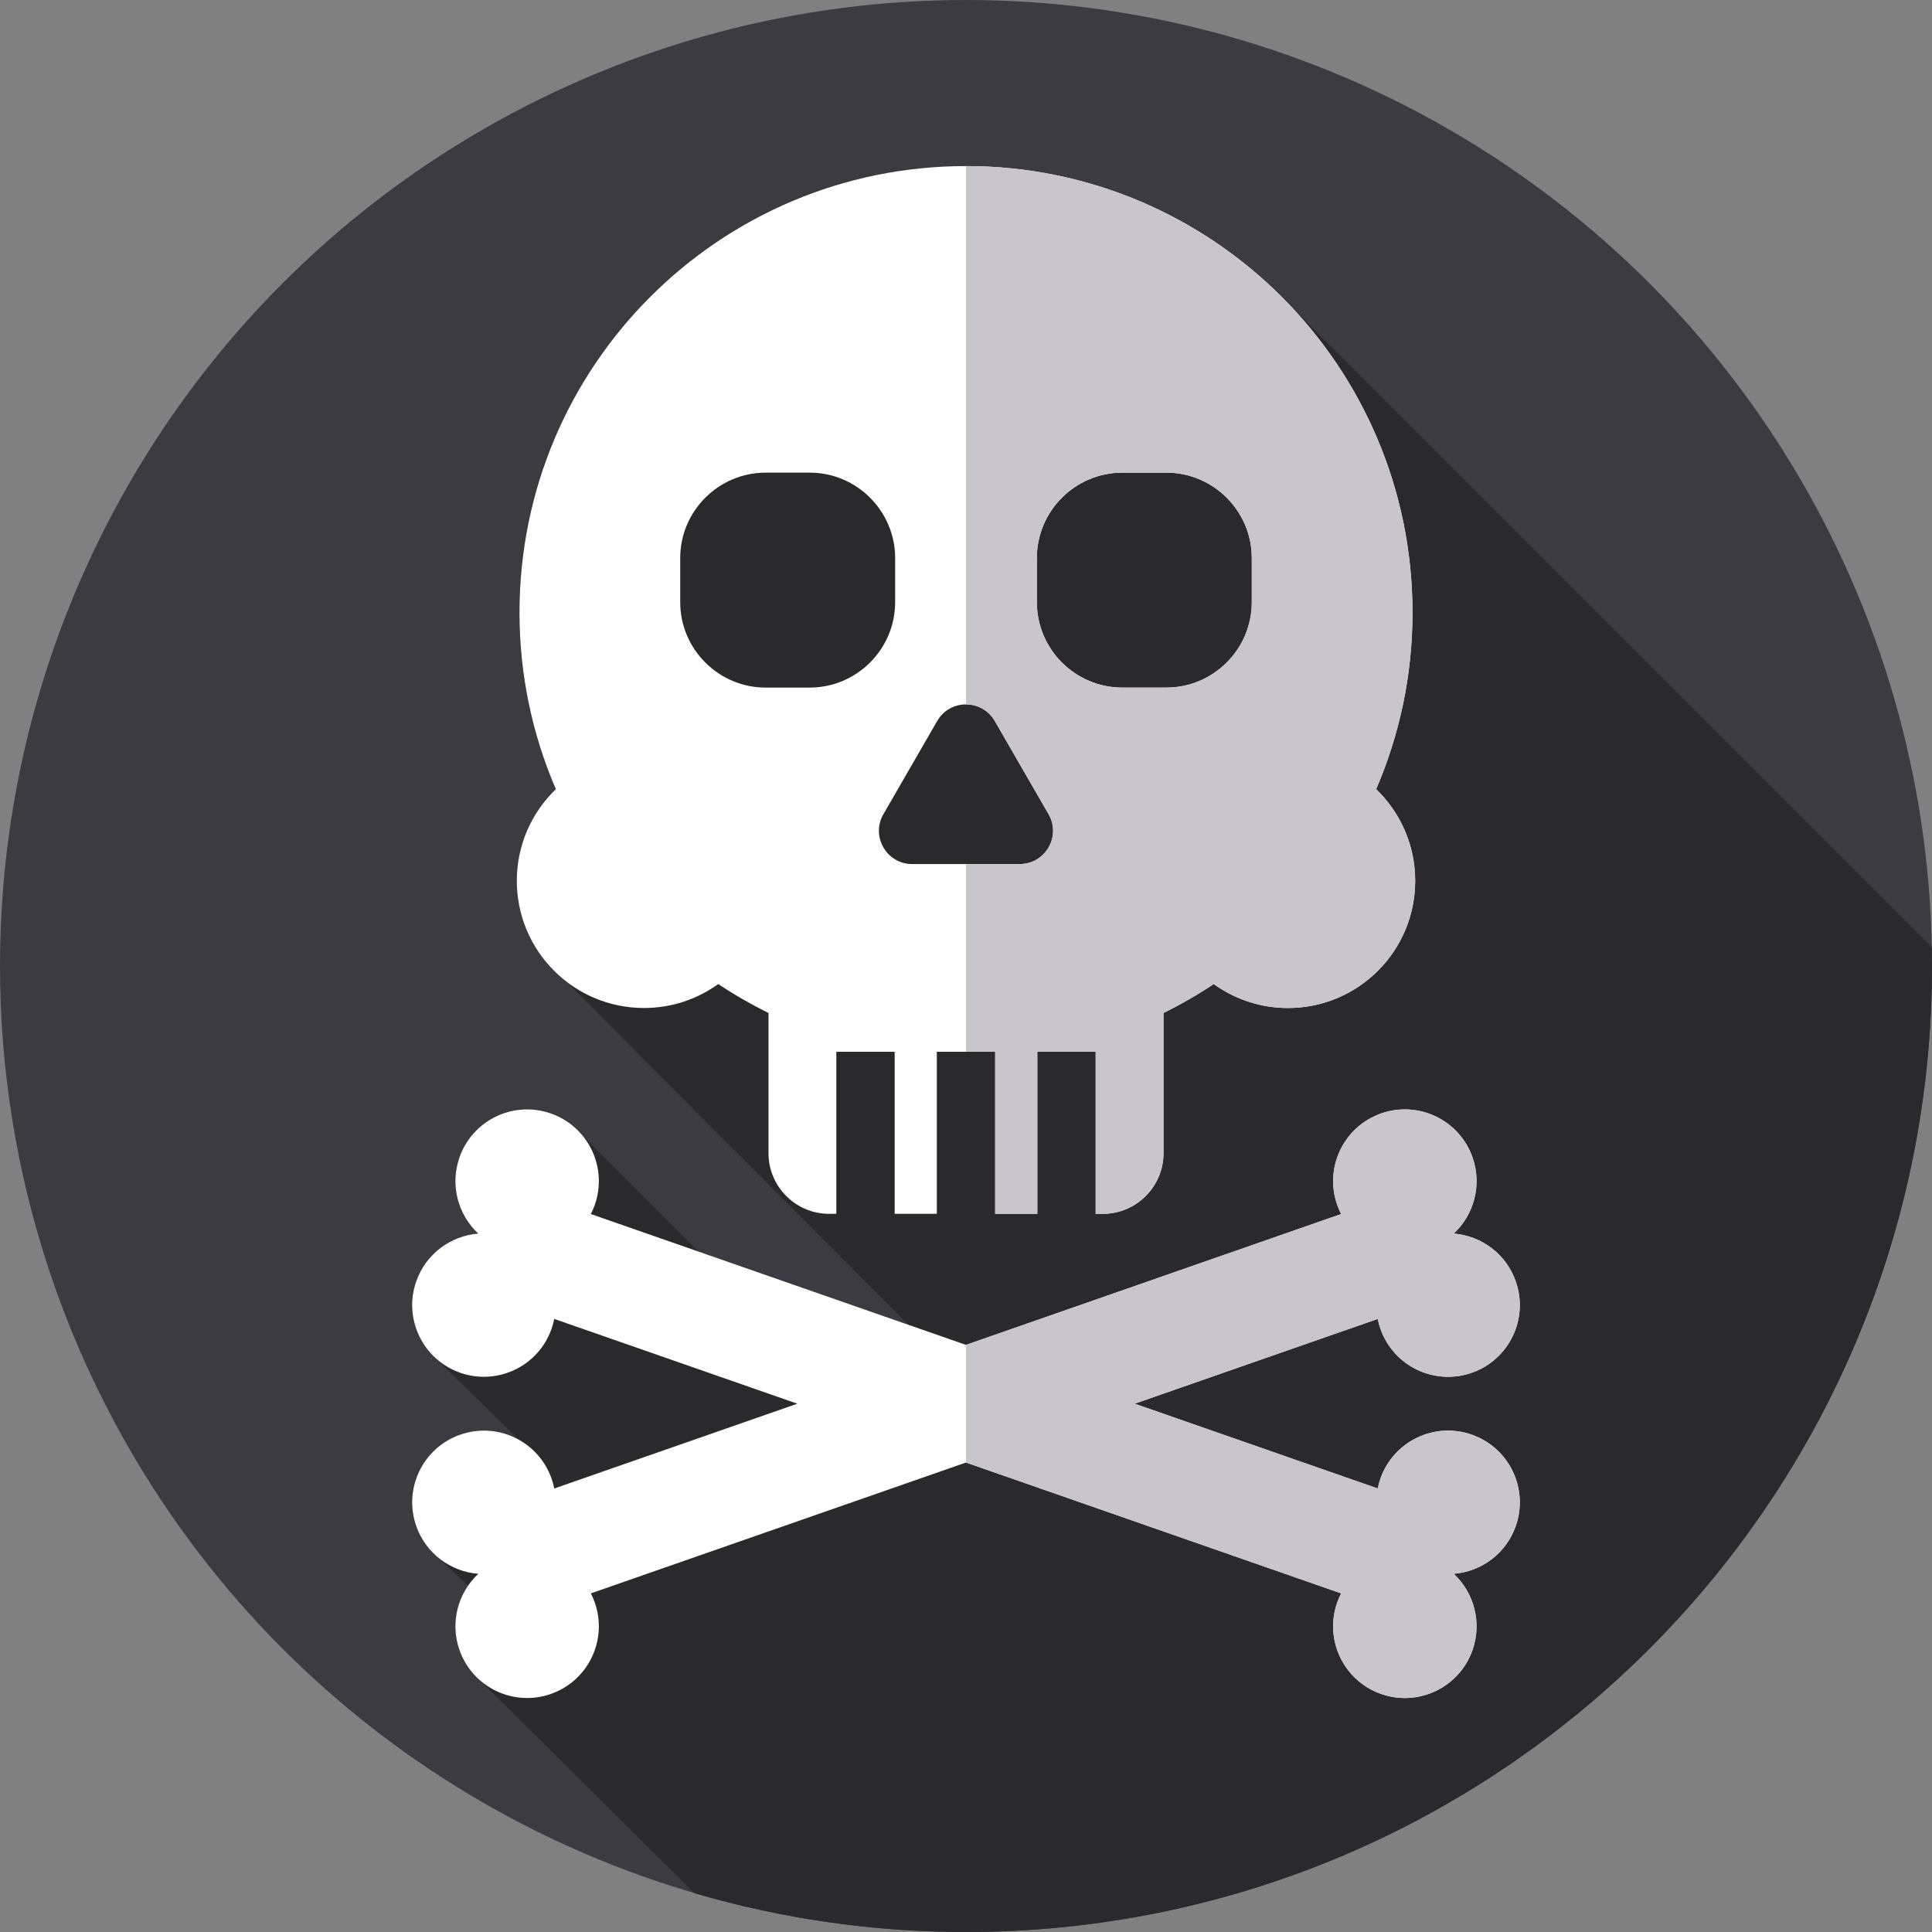 <?xml version="1.0" encoding="iso-8859-1"?>
<!-- Generator: Adobe Illustrator 19.0.0, SVG Export Plug-In . SVG Version: 6.00 Build 0)  -->
<svg version="1.1" id="Layer_1" xmlns="http://www.w3.org/2000/svg" xmlns:xlink="http://www.w3.org/1999/xlink" x="0px" y="0px"
	 viewBox="0 0 512 512" style="enable-background:new 0 0 512 512;" xml:space="preserve">
<rect x="0" y="0" width="512" height="512" fill="#808080" stroke="none"/>
<circle style="fill:#3C3B41;" cx="256" cy="256" r="256"/>
<path style="fill:#2A2A2C;" d="M512,256c0-1.652-0.031-3.296-0.063-4.94L342.694,81.816c-21.607-23.254-52.449-37.808-86.695-37.808
	c-65.35,0-118.327,52.977-118.327,118.327c0,16.628,3.445,32.447,9.636,46.804c-6.374,6.132-10.347,14.742-10.347,24.286
	c0,10.882,5.162,20.553,13.166,26.716l90.588,90.935l-55.594-19.391l-30.606-30.571c-2.154-2.691-5.063-4.829-8.558-6.048
	c-9.909-3.456-20.743,1.775-24.2,11.684c-2.56,7.339-0.351,15.183,4.992,20.163c-7.281,0.578-13.889,5.346-16.449,12.685
	c-2.54,7.284-0.382,15.06,4.875,20.044l22.282,21.897c-4.57-2.535-10.15-3.204-15.473-1.348c-9.909,3.456-15.14,14.291-11.684,24.2
	c1.213,3.478,3.34,6.374,6.014,8.522l7.728,7.312c-3.303,4.814-4.354,11.078-2.284,17.014c1.053,3.019,2.793,5.602,4.982,7.637
	l57.357,56.867C206.908,508.411,231.034,512,256,512C397.385,512,512,397.385,512,256z"/>
<path style="fill:#FFFFFF;" d="M390.016,380.194c-9.909-3.456-20.744,1.775-24.2,11.684c-0.299,0.858-0.527,1.724-0.699,2.59
	l-64.426-22.471l64.426-22.471c0.172,0.867,0.4,1.732,0.699,2.59c3.456,9.909,14.291,15.14,24.2,11.684
	c9.909-3.456,15.14-14.291,11.684-24.2c-2.56-7.339-9.168-12.107-16.449-12.685c5.342-4.981,7.551-12.824,4.991-20.163
	c-3.456-9.909-14.291-15.14-24.2-11.684c-9.909,3.456-15.14,14.291-11.684,24.2c0.299,0.858,0.659,1.678,1.064,2.463l-99.424,34.678
	l-99.424-34.678c0.405-0.785,0.764-1.605,1.064-2.463c3.456-9.909-1.775-20.744-11.684-24.2c-9.909-3.456-20.743,1.775-24.2,11.684
	c-2.56,7.339-0.351,15.183,4.992,20.163c-7.281,0.578-13.889,5.346-16.449,12.685c-3.456,9.909,1.775,20.743,11.684,24.2
	c9.909,3.456,20.744-1.775,24.2-11.684c0.299-0.858,0.527-1.724,0.699-2.59l64.426,22.471l-64.426,22.471
	c-0.171-0.867-0.4-1.732-0.699-2.59c-3.456-9.909-14.291-15.14-24.2-11.684c-9.909,3.456-15.14,14.291-11.684,24.2
	c2.56,7.339,9.168,12.107,16.449,12.685c-5.342,4.981-7.551,12.824-4.992,20.163c3.456,9.909,14.291,15.14,24.2,11.684
	c9.909-3.456,15.14-14.291,11.684-24.2c-0.299-0.858-0.659-1.678-1.064-2.463l99.424-34.678l99.424,34.678
	c-0.405,0.785-0.764,1.605-1.064,2.463c-3.456,9.909,1.775,20.743,11.684,24.2c9.909,3.456,20.744-1.775,24.2-11.684
	c2.56-7.339,0.351-15.183-4.991-20.163c7.281-0.578,13.889-5.346,16.449-12.685C405.156,394.485,399.925,383.65,390.016,380.194z"/>
<path style="fill:#C8C6CC;" d="M401.699,404.394c-2.56,7.34-9.17,12.11-16.45,12.68c5.34,4.99,7.55,12.83,4.99,20.17
	c-3.45,9.91-14.29,15.14-24.2,11.68c-9.91-3.45-15.14-14.29-11.68-24.2c0.3-0.86,0.66-1.68,1.06-2.46l-99.42-34.68v-31.18
	l99.42-34.67c-0.4-0.79-0.76-1.61-1.06-2.47c-3.46-9.91,1.77-20.74,11.68-24.2c9.91-3.45,20.75,1.78,24.2,11.69
	c2.56,7.34,0.35,15.18-4.99,20.16c7.28,0.58,13.89,5.35,16.45,12.69c3.46,9.91-1.77,20.74-11.68,24.2
	c-9.91,3.45-20.75-1.78-24.2-11.69c-0.3-0.86-0.53-1.72-0.7-2.59l-64.43,22.47l64.43,22.47c0.17-0.86,0.4-1.73,0.7-2.59
	c3.45-9.91,14.29-15.14,24.2-11.68C399.929,383.654,405.159,394.484,401.699,404.394z"/>
<path style="fill:#FFFFFF;" d="M364.69,209.14c6.191-14.357,9.636-30.176,9.636-46.804c0-65.35-52.977-118.327-118.327-118.327
	S137.672,96.986,137.672,162.336c0,16.628,3.445,32.447,9.636,46.804c-6.374,6.132-10.347,14.743-10.347,24.286
	c0,18.615,15.09,33.705,33.705,33.705c7.349,0,14.143-2.359,19.682-6.352c4.248,2.839,8.7,5.395,13.311,7.675v37.167
	c0,8.831,7.226,16.057,16.057,16.057h1.922v-42.951h15.463v42.951h11.167v-42.951h15.462v42.951h11.167v-42.951h15.463v42.951h1.922
	c8.831,0,16.057-7.226,16.057-16.057v-37.167c4.612-2.28,9.063-4.836,13.311-7.675c5.539,3.992,12.333,6.352,19.682,6.352
	c18.615,0,33.705-15.09,33.705-33.705C375.038,223.883,371.064,215.272,364.69,209.14z M214.605,182.215H202.88
	c-12.439,0-22.617-10.178-22.617-22.617v-11.725c0-12.439,10.178-22.617,22.617-22.617h11.725c12.439,0,22.617,10.178,22.617,22.617
	v11.725C237.222,172.037,227.044,182.215,214.605,182.215z M270.249,228.985h-14.25h-14.25c-6.787,0-11.029-7.347-7.635-13.224
	l7.125-12.341l7.125-12.341c3.393-5.878,11.877-5.878,15.27,0l7.125,12.341l7.125,12.341
	C281.278,221.638,277.036,228.985,270.249,228.985z M331.735,159.598c0,12.439-10.178,22.617-22.617,22.617h-11.725
	c-12.44,0-22.617-10.178-22.617-22.617v-11.725c0-12.439,10.178-22.617,22.617-22.617h11.725c12.439,0,22.617,10.178,22.617,22.617
	V159.598z"/>
<path style="fill:#C8C6CC;" d="M364.694,209.134c6.191-14.345,9.627-30.164,9.627-46.8c0-65.345-52.977-118.322-118.322-118.322
	v142.663c2.973,0,5.945,1.459,7.636,4.405l7.118,12.341l7.132,12.341c3.395,5.877-0.846,13.227-7.637,13.227h-14.25v49.745h7.732
	v42.941h11.168v-42.941h15.464v42.941h1.923c8.823,0,16.05-7.227,16.05-16.05v-37.172c4.623-2.277,9.068-4.841,13.309-7.677
	c5.55,3.996,12.341,6.354,19.691,6.354c18.613,0,33.709-15.095,33.709-33.709C375.044,223.889,371.062,215.271,364.694,209.134z
	 M331.735,159.594c0,12.45-10.173,22.623-22.623,22.623h-11.714c-12.45,0-22.622-10.173-22.622-22.623v-11.727
	c0-12.436,10.173-22.609,22.622-22.609h11.714c12.45,0,22.623,10.173,22.623,22.609V159.594z"/>
<g>
</g>
<g>
</g>
<g>
</g>
<g>
</g>
<g>
</g>
<g>
</g>
<g>
</g>
<g>
</g>
<g>
</g>
<g>
</g>
<g>
</g>
<g>
</g>
<g>
</g>
<g>
</g>
<g>
</g>
</svg>
